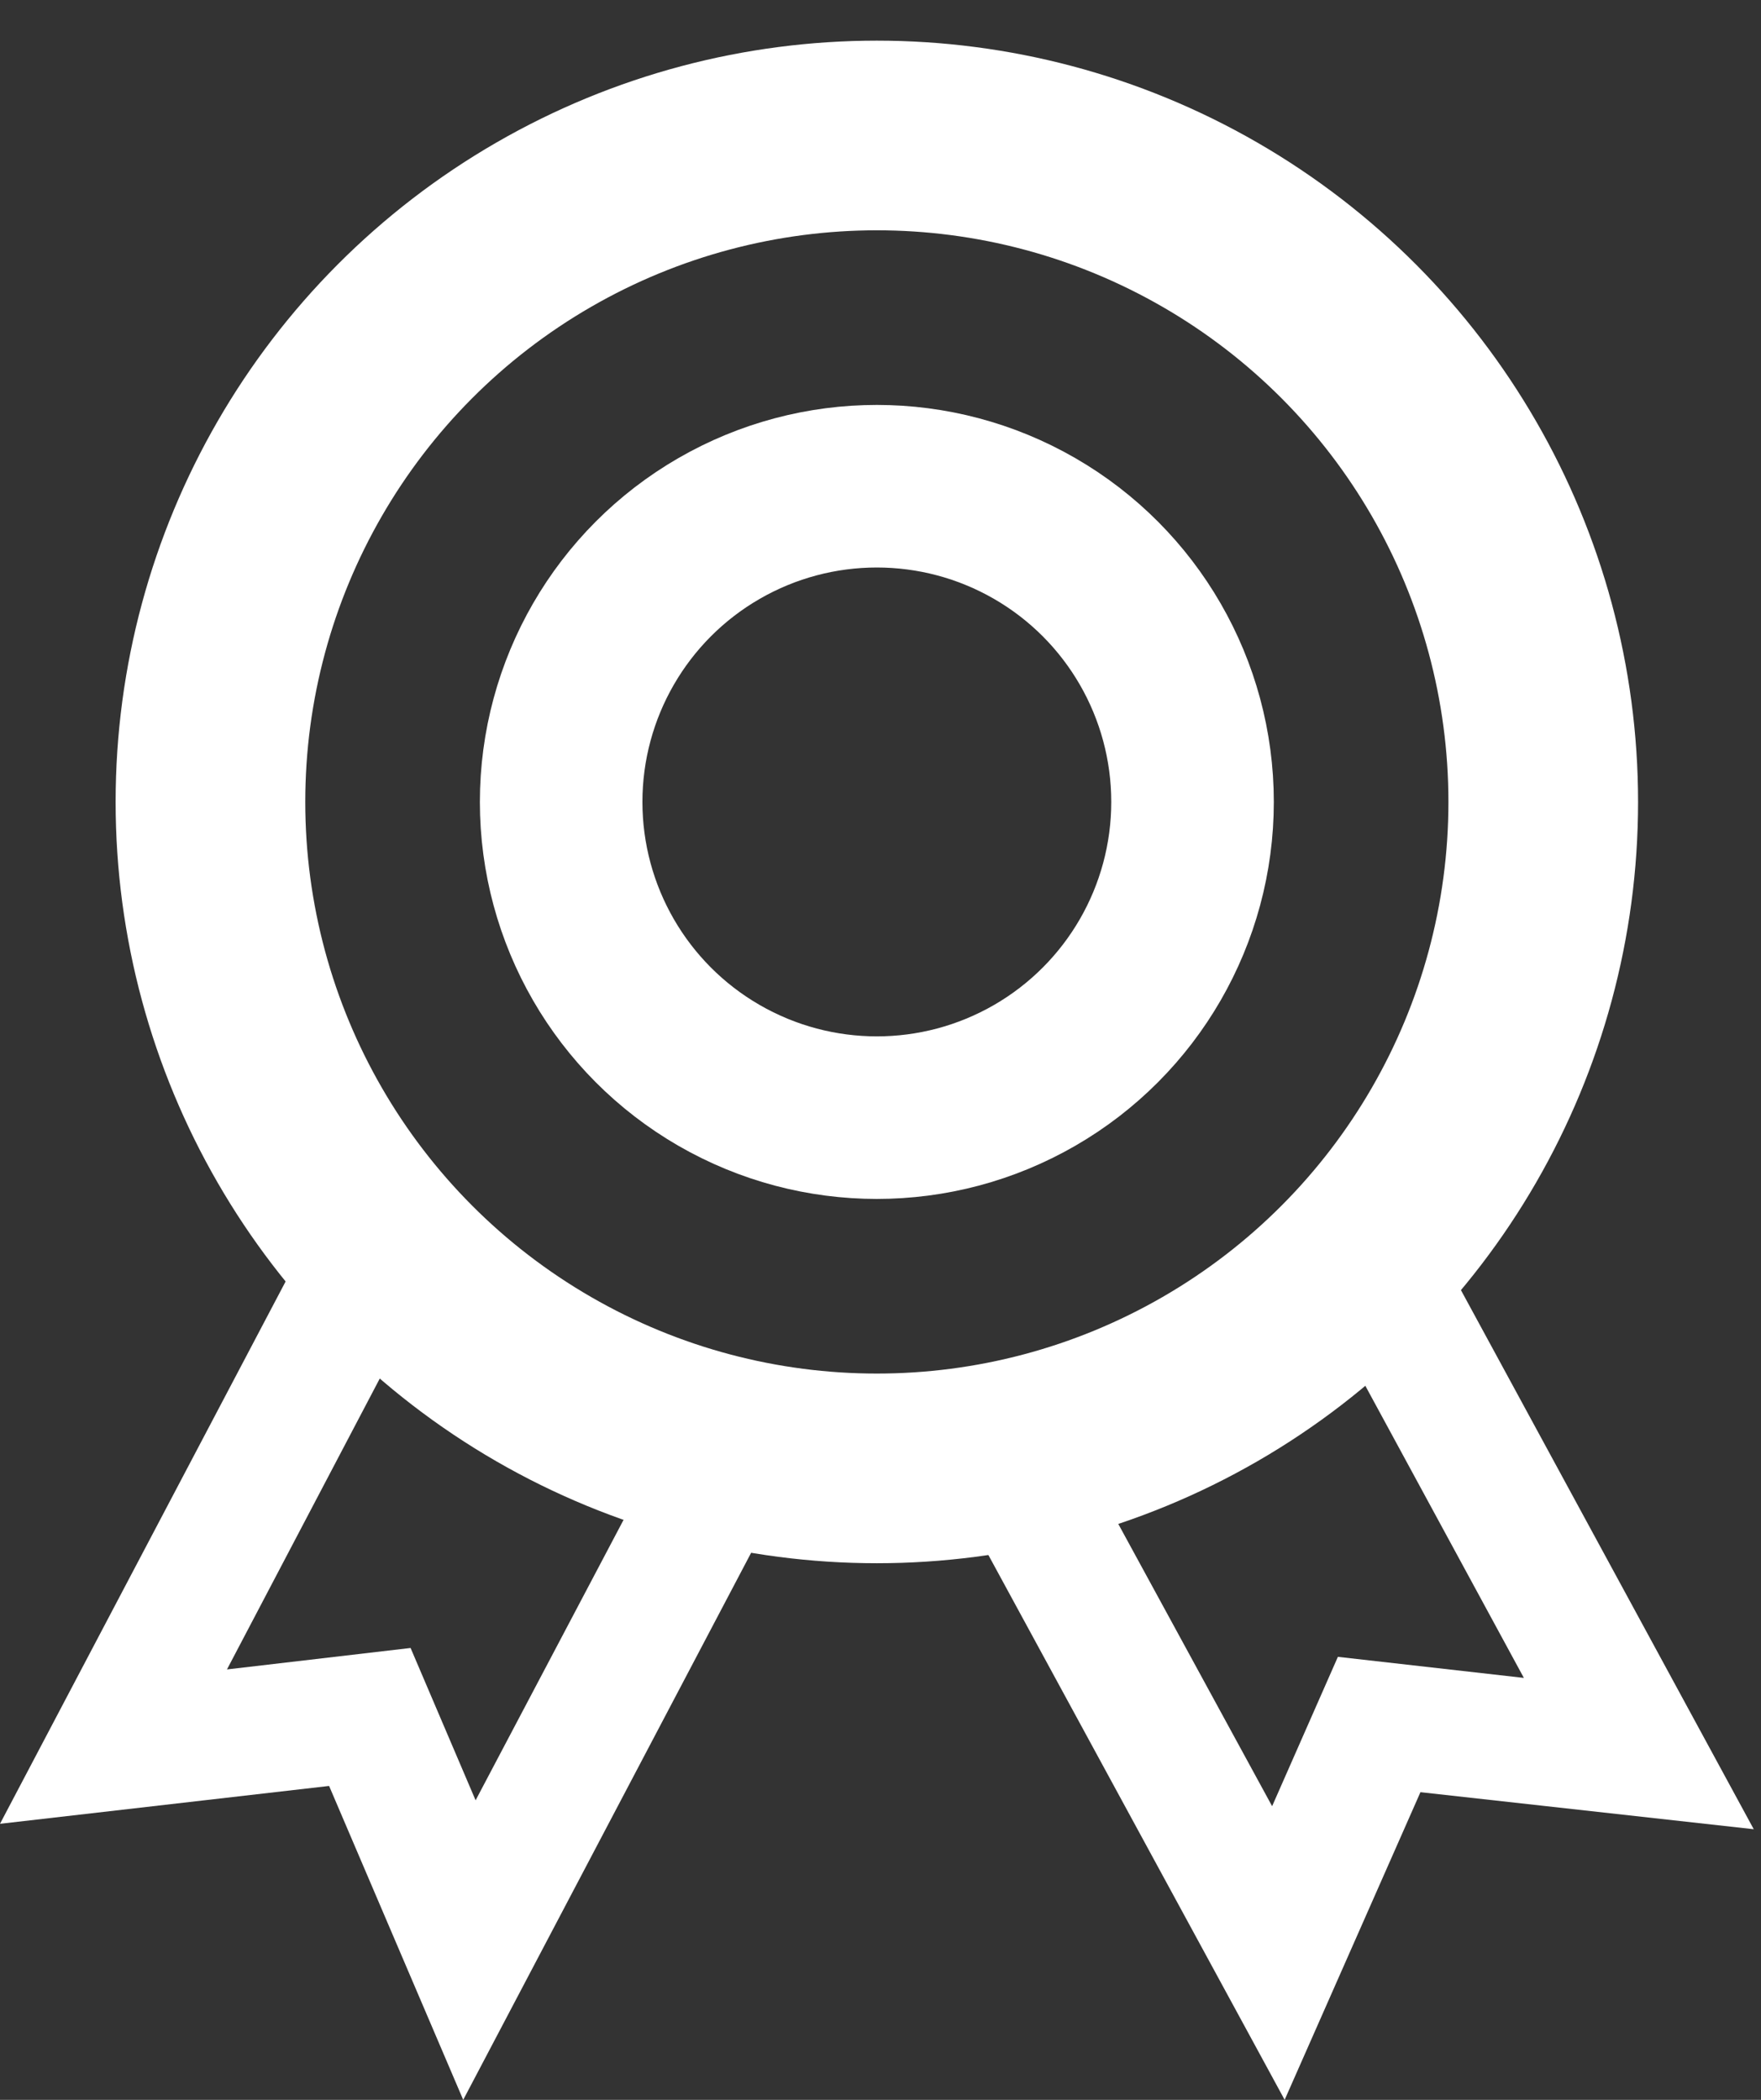 <?xml version="1.0" encoding="UTF-8"?>
<svg width="26px" height="31px" viewBox="0 0 26 31" version="1.1" xmlns="http://www.w3.org/2000/svg" xmlns:xlink="http://www.w3.org/1999/xlink">
    <rect x="0" y="0" width="26" height="31" fill="#333333" stroke="none"/>
    <!-- Generator: Sketch 60 (88103) - https://sketch.com -->
    <title>编组 24</title>
    <desc>Created with Sketch.</desc>
    <g id="127001" stroke="none" stroke-width="1" fill="none" fill-rule="evenodd">
        <g id="员额法官-人物画像备份" transform="translate(-331, -692)">
            <g id="编组-33" transform="translate(224, 346)">
                <g id="编组-32" transform="translate(24, 297)">
                    <g id="编组-28" transform="translate(67, 40)">
                        <g id="编组-24" transform="translate(16, 11)">
                            <path d="M21.296,16.542 C20.602,17.385 19.784,18.11 18.859,18.717 L19.969,18.11 L22.499,22.771 L19.753,22.46 L18.782,24.665 L16.314,20.137 L17.424,19.516 C16.452,19.96 15.403,20.27 14.308,20.433 L18.967,29 L20.972,24.458 L25.893,25.005 L21.296,16.542 Z" id="路径" fill="#FFFFFF" fill-rule="nonzero"></path>
                            <path d="M9.459,19.959 L7.022,24.578 L6.062,22.329 L3.351,22.646 L5.849,17.891 L6.945,18.525 C6.032,17.906 5.224,17.152 4.539,16.307 L-2.22044605e-14,24.925 L4.859,24.366 L6.839,29 L11.439,20.261 C10.342,20.095 9.306,19.778 8.347,19.325 L9.459,19.959 L9.459,19.959 Z" id="路径" fill="#FFFFFF" fill-rule="nonzero"></path>
                            <circle id="椭圆形" stroke="#FFFFFF" stroke-width="2.8" cx="12.946" cy="9.839" r="9.839"></circle>
                            <circle id="椭圆形备份" stroke="#FFFFFF" stroke-width="2.4" cx="12.946" cy="9.839" r="4.661"></circle>
                        </g>
                    </g>
                </g>
            </g>
        </g>
    </g>
</svg>
